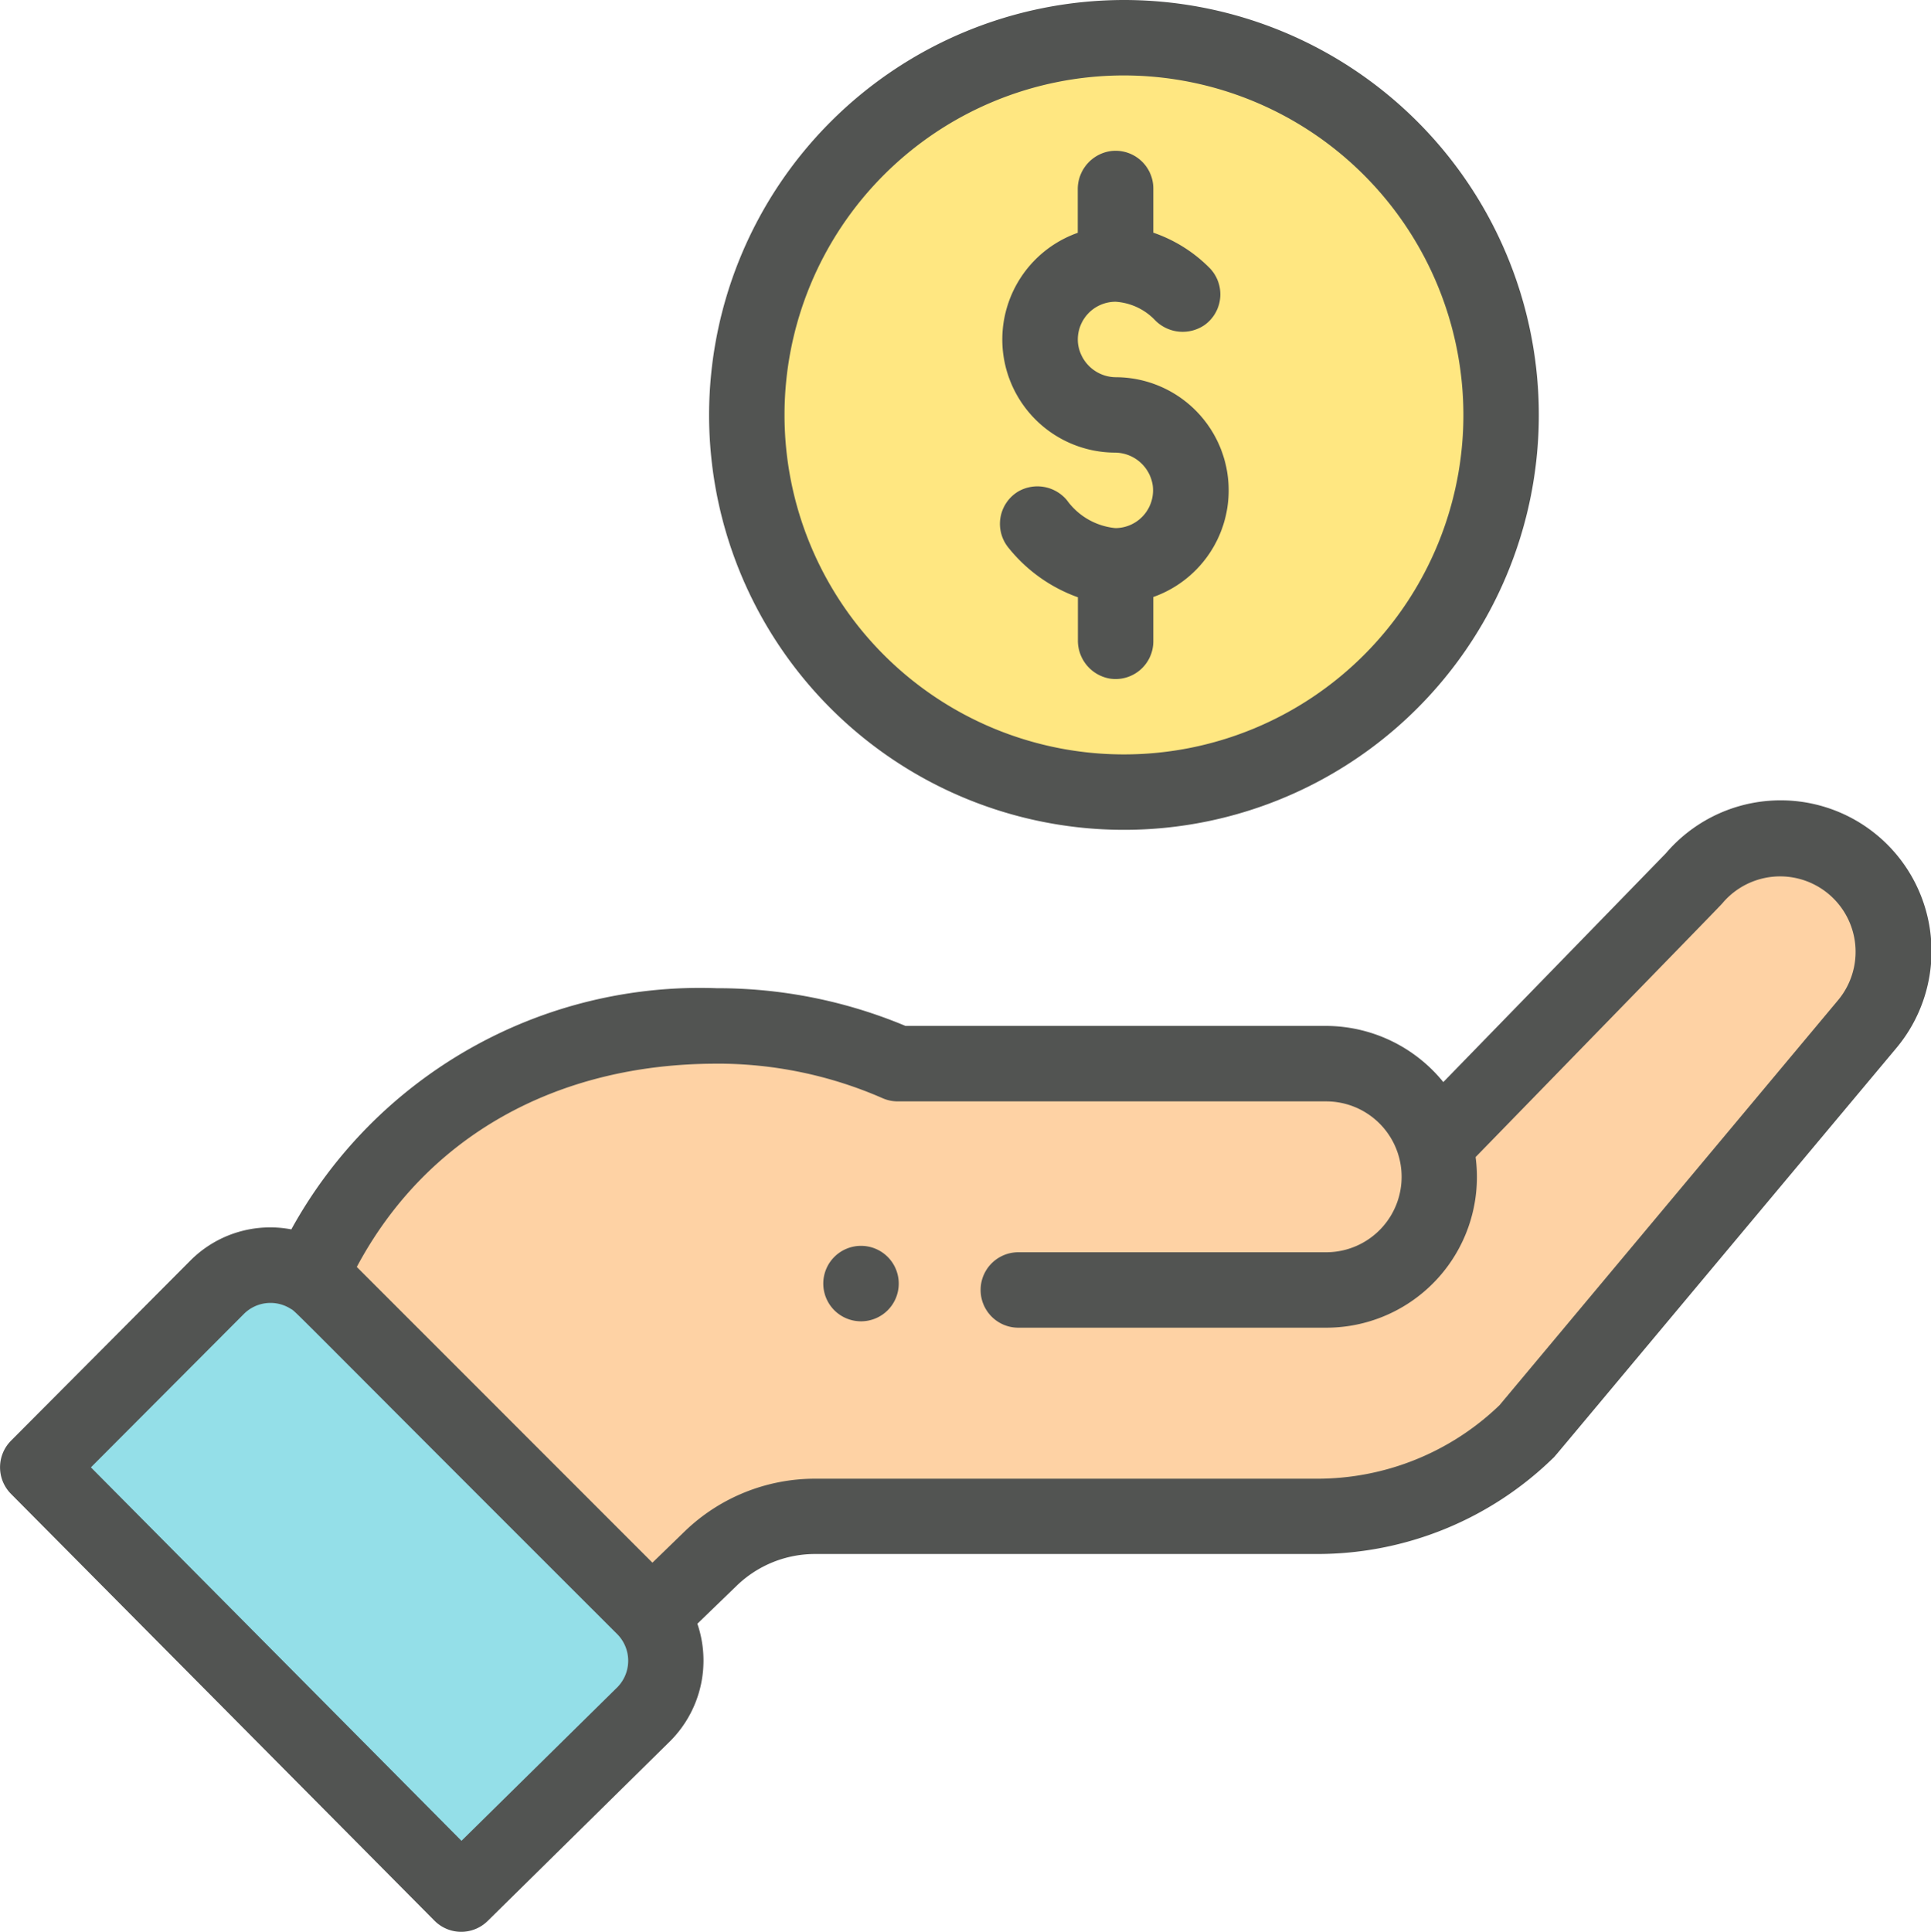 <svg xmlns="http://www.w3.org/2000/svg" width="55.886" height="55.903" viewBox="0 0 55.886 55.903">
  <g id="hand" transform="translate(-0.501)">
    <path id="Trazado_176" data-name="Trazado 176" d="M127.076,223.817a3.262,3.262,0,0,0-4.6.387l-7.466,7.674h.008a3.338,3.338,0,0,0-3.2-2.4H99.453a13.056,13.056,0,0,0-5.243-1.091c-5.165,0-9.632,2.5-11.765,7.249l9.87,9.82.018-.014,1.7-1.639a4.364,4.364,0,0,1,3.031-1.225h14.548a8.7,8.7,0,0,0,6.065-2.464l9.785-11.7a3.261,3.261,0,0,0-.387-4.6Zm0,0" transform="translate(-72.997 -198.694)" fill="#fed2a4"/>
    <path id="Trazado_177" data-name="Trazado 177" d="M220.027,20.912A10.916,10.916,0,1,1,209.111,10,10.915,10.915,0,0,1,220.027,20.912Zm0,0" transform="translate(-176.109 -8.905)" fill="#ffe781"/>
    <path id="Trazado_178" data-name="Trazado 178" d="M27.789,348.33,22.5,353.538l-12.256-12.35,5.193-5.208a2.184,2.184,0,0,1,3.088,0l9.262,9.262a2.184,2.184,0,0,1,0,3.088Zm0,0" transform="translate(-8.681 -298.726)" fill="#2bc1d3" opacity="0.5"/>
    <path id="Trazado_179" data-name="Trazado 179" d="M220.588,332.058a1.092,1.092,0,1,0-1.544,0A1.093,1.093,0,0,0,220.588,332.058Zm0,0" transform="translate(-194.396 -294.141)" fill="#525452"/>
    <path id="Trazado_180" data-name="Trazado 180" d="M188.449,12.007A12.007,12.007,0,1,0,200.456,0,12.021,12.021,0,0,0,188.449,12.007Zm21.831,0a9.824,9.824,0,1,1-9.824-9.824A9.835,9.835,0,0,1,210.28,12.007Zm0,0" transform="translate(-167.426)" fill="#525452"/>
    <path id="Trazado_181" data-name="Trazado 181" d="M13.074,244.717a1.091,1.091,0,0,0,1.541.009l5.292-5.214a3.3,3.3,0,0,0,.777-3.387l1.138-1.1a3.255,3.255,0,0,1,2.273-.918H38.606a9.773,9.773,0,0,0,6.852-2.784c.076-.074-.576.694,9.9-11.826a4.366,4.366,0,0,0-6.644-5.667l-6.441,6.62a4.387,4.387,0,0,0-3.394-1.625H26.707a14.083,14.083,0,0,0-5.466-1.091,13.5,13.5,0,0,0-12.309,6.979,3.261,3.261,0,0,0-2.919.9L.82,230.828a1.092,1.092,0,0,0,0,1.54Zm8.166-24.8a11.916,11.916,0,0,1,4.805,1,1.09,1.09,0,0,0,.438.092h12.4a2.183,2.183,0,1,1,0,4.366H29.973a1.091,1.091,0,1,0,0,2.183h8.906a4.36,4.36,0,0,0,4.328-4.937c6.231-6.4,7.109-7.3,7.147-7.35a2.183,2.183,0,1,1,3.334,2.821L43.9,229.8a7.6,7.6,0,0,1-5.291,2.128H24.1a5.427,5.427,0,0,0-3.789,1.53l-.928.9L10.827,225.8c2-3.749,5.749-5.882,10.414-5.882ZM7.557,227.162a1.089,1.089,0,0,1,1.352-.154c.189.115-.354-.379,9.454,9.416a1.094,1.094,0,0,1,.006,1.538l-4.512,4.445L3.132,231.6Zm0,0" transform="translate(0 -189.137)" fill="#525452"/>
    <path id="Trazado_182" data-name="Trazado 182" d="M267.791,41.116v1.245a3.274,3.274,0,0,0,1.072,6.361,1.111,1.111,0,0,1,1.1.966,1.093,1.093,0,0,1-1.085,1.218,1.961,1.961,0,0,1-1.4-.806,1.112,1.112,0,0,0-1.4-.259,1.093,1.093,0,0,0-.283,1.645,4.527,4.527,0,0,0,2,1.422v1.24a1.114,1.114,0,0,0,.929,1.114,1.092,1.092,0,0,0,1.254-1.08V52.9A3.274,3.274,0,0,0,268.9,46.54a1.111,1.111,0,0,1-1.1-.966,1.093,1.093,0,0,1,1.085-1.218,1.731,1.731,0,0,1,1.155.546,1.12,1.12,0,0,0,1.429.122,1.092,1.092,0,0,0,.116-1.667,4.217,4.217,0,0,0-1.607-1V41.082A1.092,1.092,0,0,0,268.72,40,1.113,1.113,0,0,0,267.791,41.116Zm0,0" transform="translate(-236.098 -35.624)" fill="#525452"/>
  </g>
</svg>

